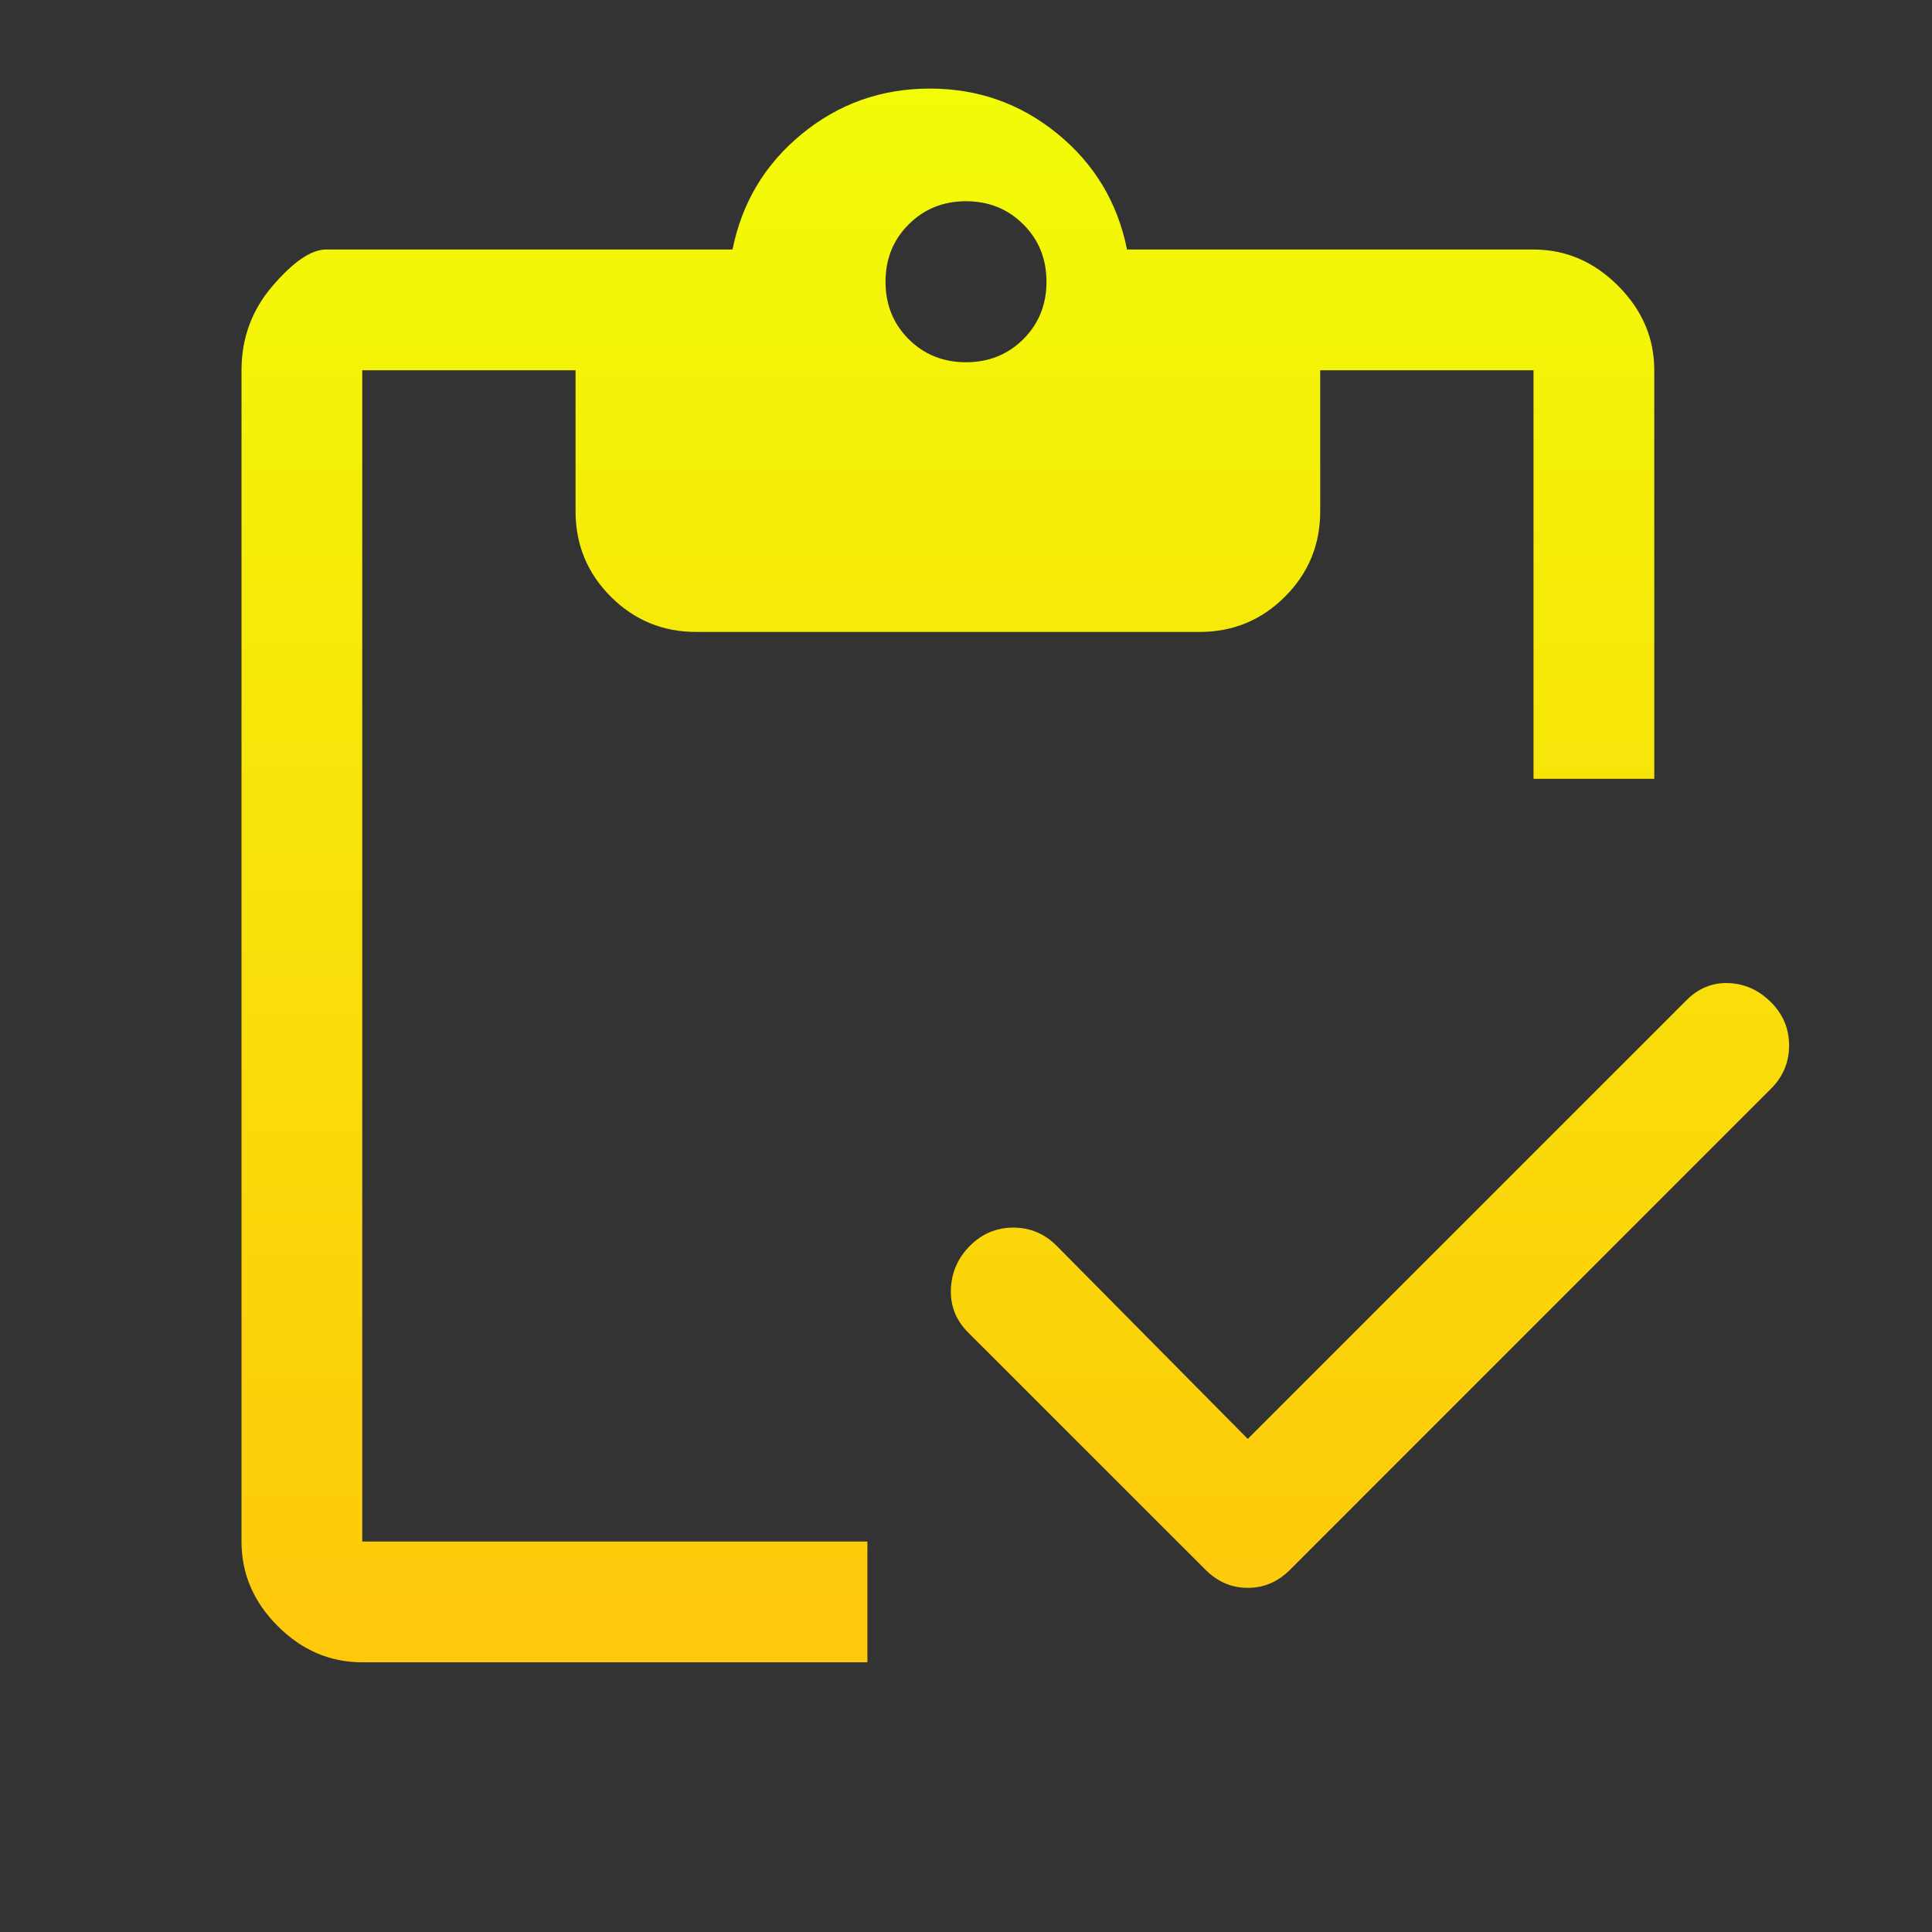 <svg width="32" height="32" viewBox="0 0 32 32" fill="none" xmlns="http://www.w3.org/2000/svg">
<rect x="0" y="0" width="32" height="32" fill="#333333" stroke="none"/>
<path d="M14.367 27.533H6C5.467 27.533 5 27.333 4.6 26.933C4.2 26.533 4 26.067 4 25.533V6.133C4 5.6 4.172 5.133 4.517 4.733C4.861 4.333 5.156 4.133 5.4 4.133H12.133C12.289 3.355 12.672 2.717 13.283 2.217C13.894 1.717 14.6 1.467 15.4 1.467C16.2 1.467 16.906 1.717 17.517 2.217C18.128 2.717 18.511 3.355 18.667 4.133H25.4C25.933 4.133 26.4 4.333 26.8 4.733C27.2 5.133 27.4 5.6 27.4 6.133V12.9H25.4V6.133H21.867V8.467C21.867 9.022 21.672 9.494 21.283 9.883C20.894 10.272 20.422 10.467 19.867 10.467H11.533C10.978 10.467 10.506 10.272 10.117 9.883C9.728 9.494 9.533 9.022 9.533 8.467V6.133H6V25.533H14.367V27.533ZM20.667 23.833L27.933 16.567C28.133 16.367 28.367 16.272 28.633 16.283C28.9 16.294 29.133 16.4 29.333 16.6C29.533 16.8 29.633 17.039 29.633 17.317C29.633 17.594 29.533 17.833 29.333 18.033L21.367 26C21.167 26.2 20.933 26.3 20.667 26.3C20.4 26.3 20.167 26.2 19.967 26L16.033 22.067C15.833 21.867 15.739 21.628 15.75 21.35C15.761 21.072 15.867 20.833 16.067 20.633C16.267 20.433 16.506 20.333 16.783 20.333C17.061 20.333 17.3 20.433 17.5 20.633L20.667 23.833ZM16 6C16.378 6 16.694 5.872 16.95 5.617C17.206 5.361 17.333 5.044 17.333 4.667C17.333 4.289 17.206 3.972 16.95 3.717C16.694 3.461 16.378 3.333 16 3.333C15.622 3.333 15.306 3.461 15.05 3.717C14.794 3.972 14.667 4.289 14.667 4.667C14.667 5.044 14.794 5.361 15.05 5.617C15.306 5.872 15.622 6 16 6Z" fill="url(#paint0_linear_12_83)"/>
<defs>
<linearGradient id="paint0_linear_12_83" x1="16.817" y1="1.467" x2="16.817" y2="27.533" gradientUnits="userSpaceOnUse">
<stop stop-color="#F2FC07"/>
<stop offset="1" stop-color="#FEC80B"/>
</linearGradient>
</defs>
</svg>
